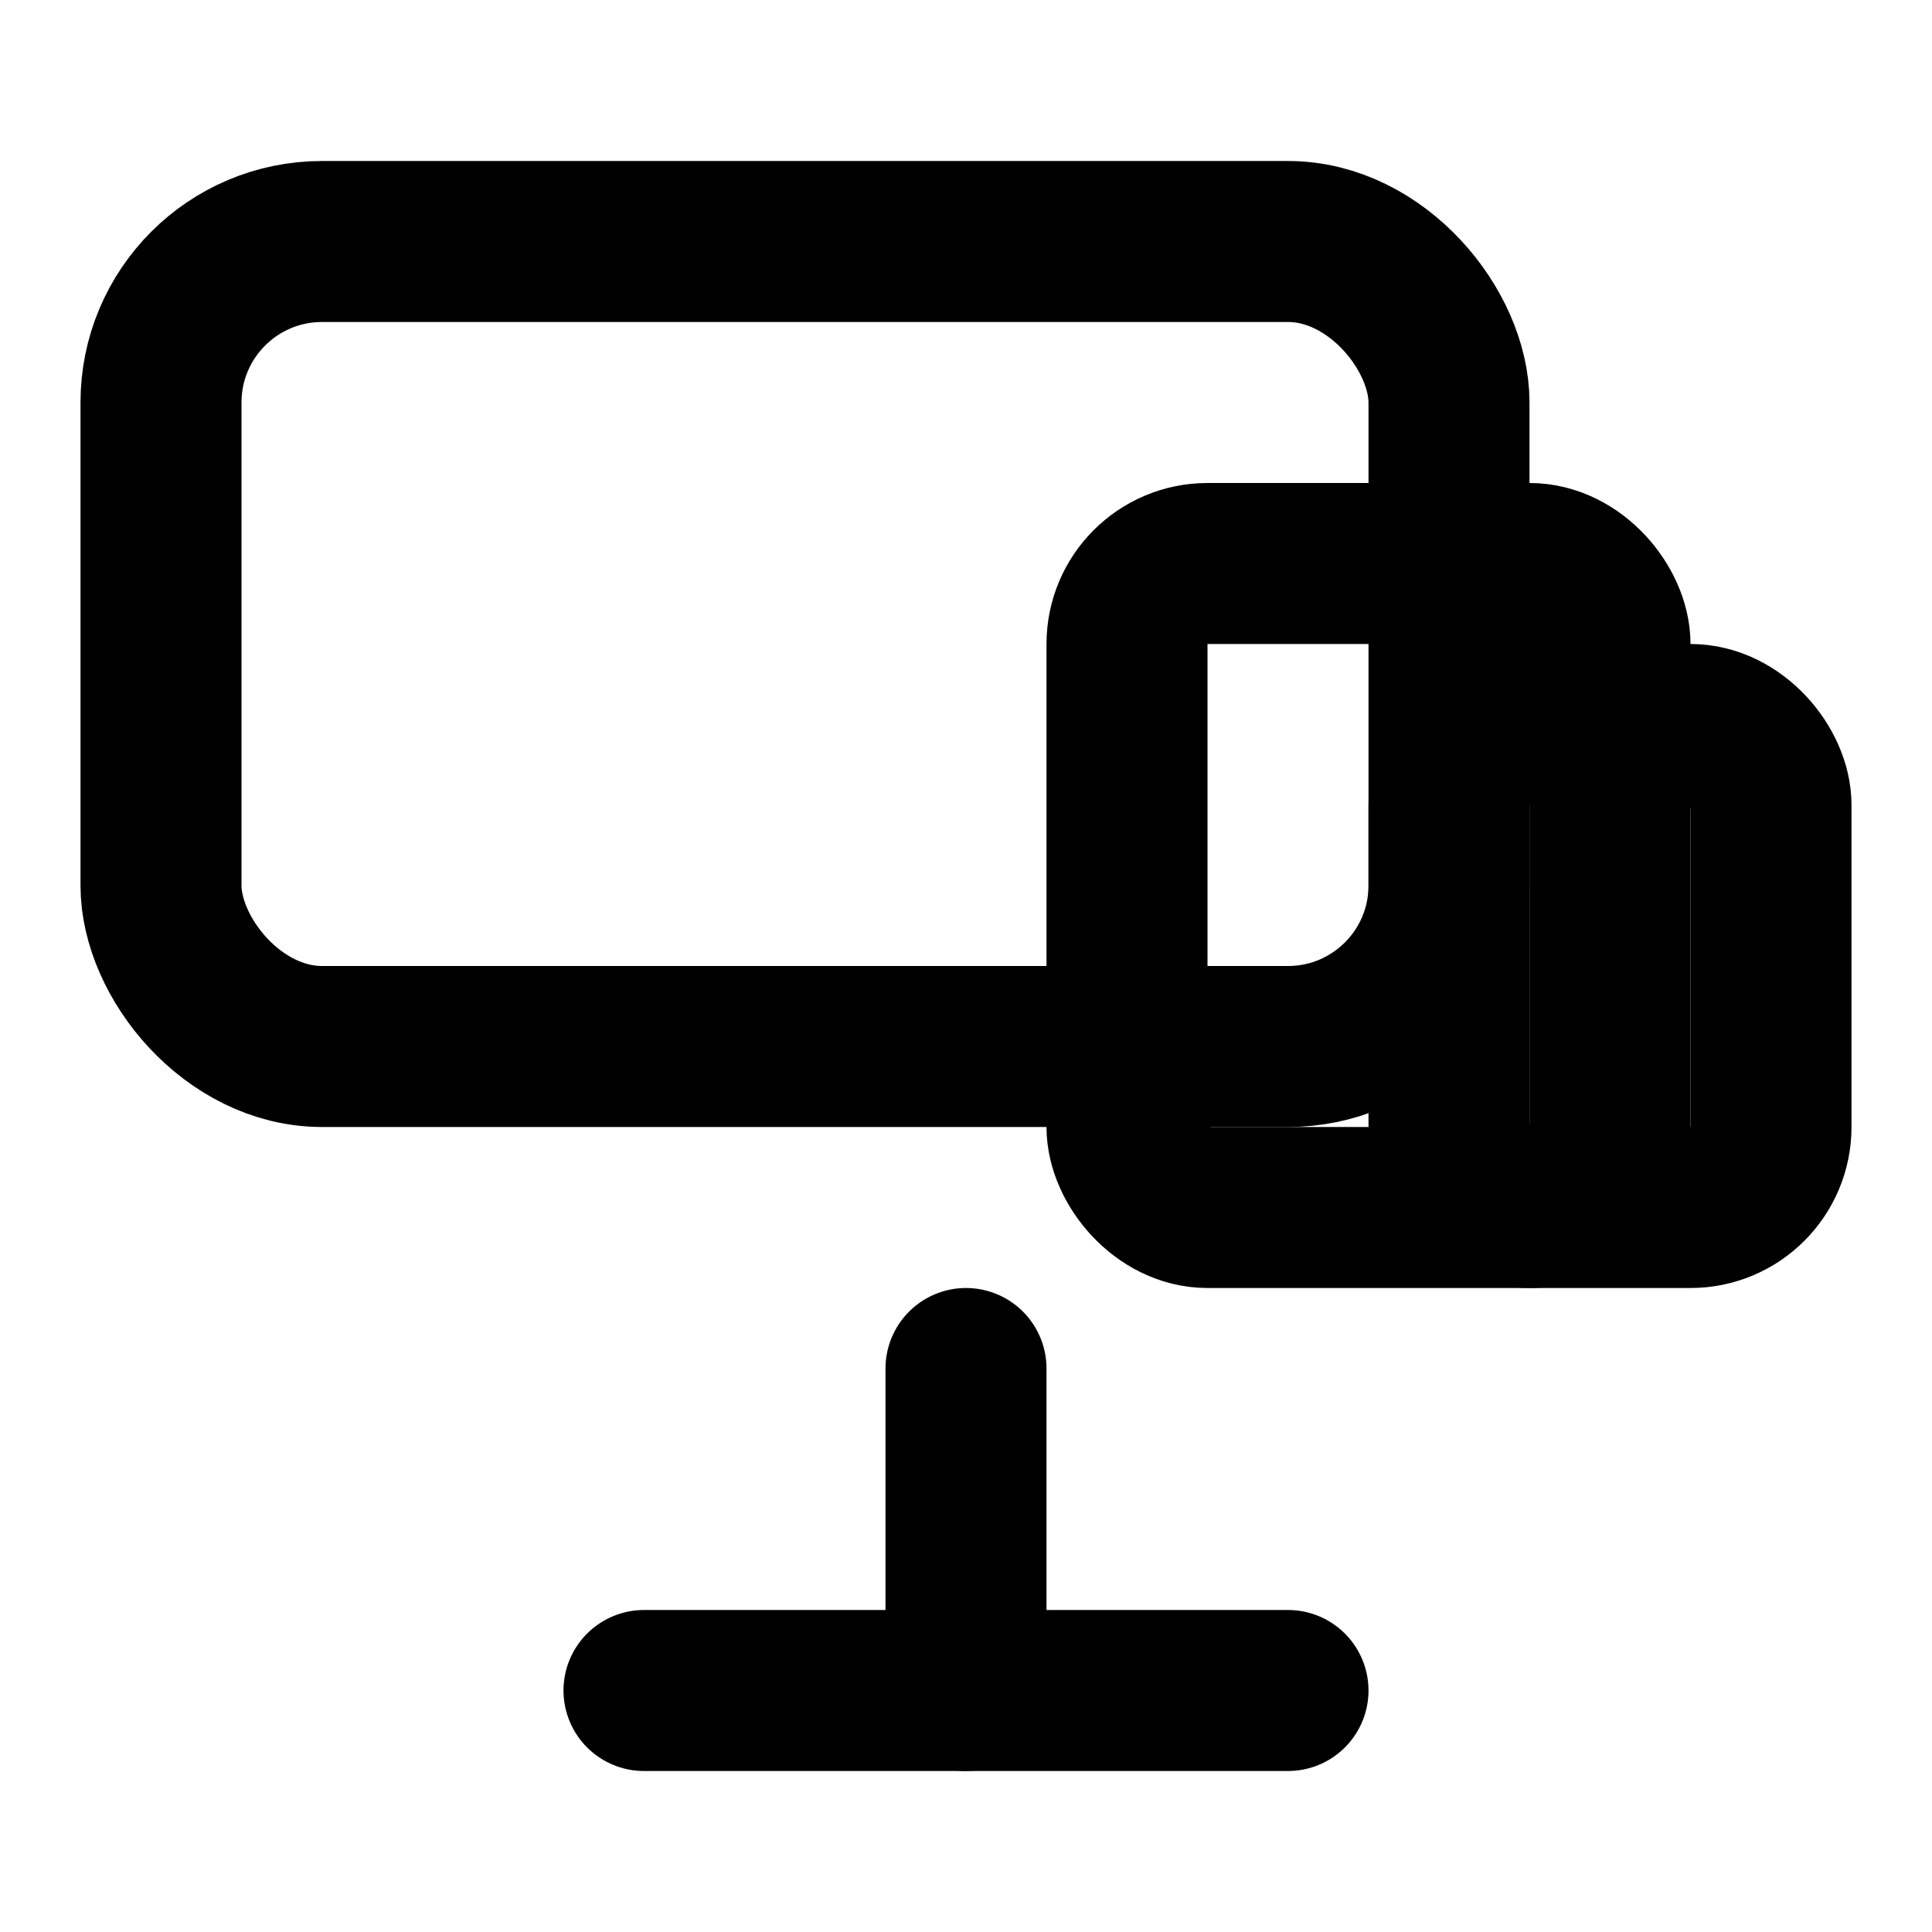 
<svg xmlns="http://www.w3.org/2000/svg" width="24" height="24" viewBox="0 0 24 24" fill="none" stroke="currentColor" stroke-width="2" stroke-linecap="round" stroke-linejoin="round">
  <rect width="16" height="10" x="2" y="3" rx="2"/>
  <path d="M12 17v4"/>
  <path d="M8 21h8"/>
  <rect width="6" height="8" x="14" y="7" rx="1"/>
  <rect width="4" height="6" x="18" y="9" rx="1"/>
</svg>
